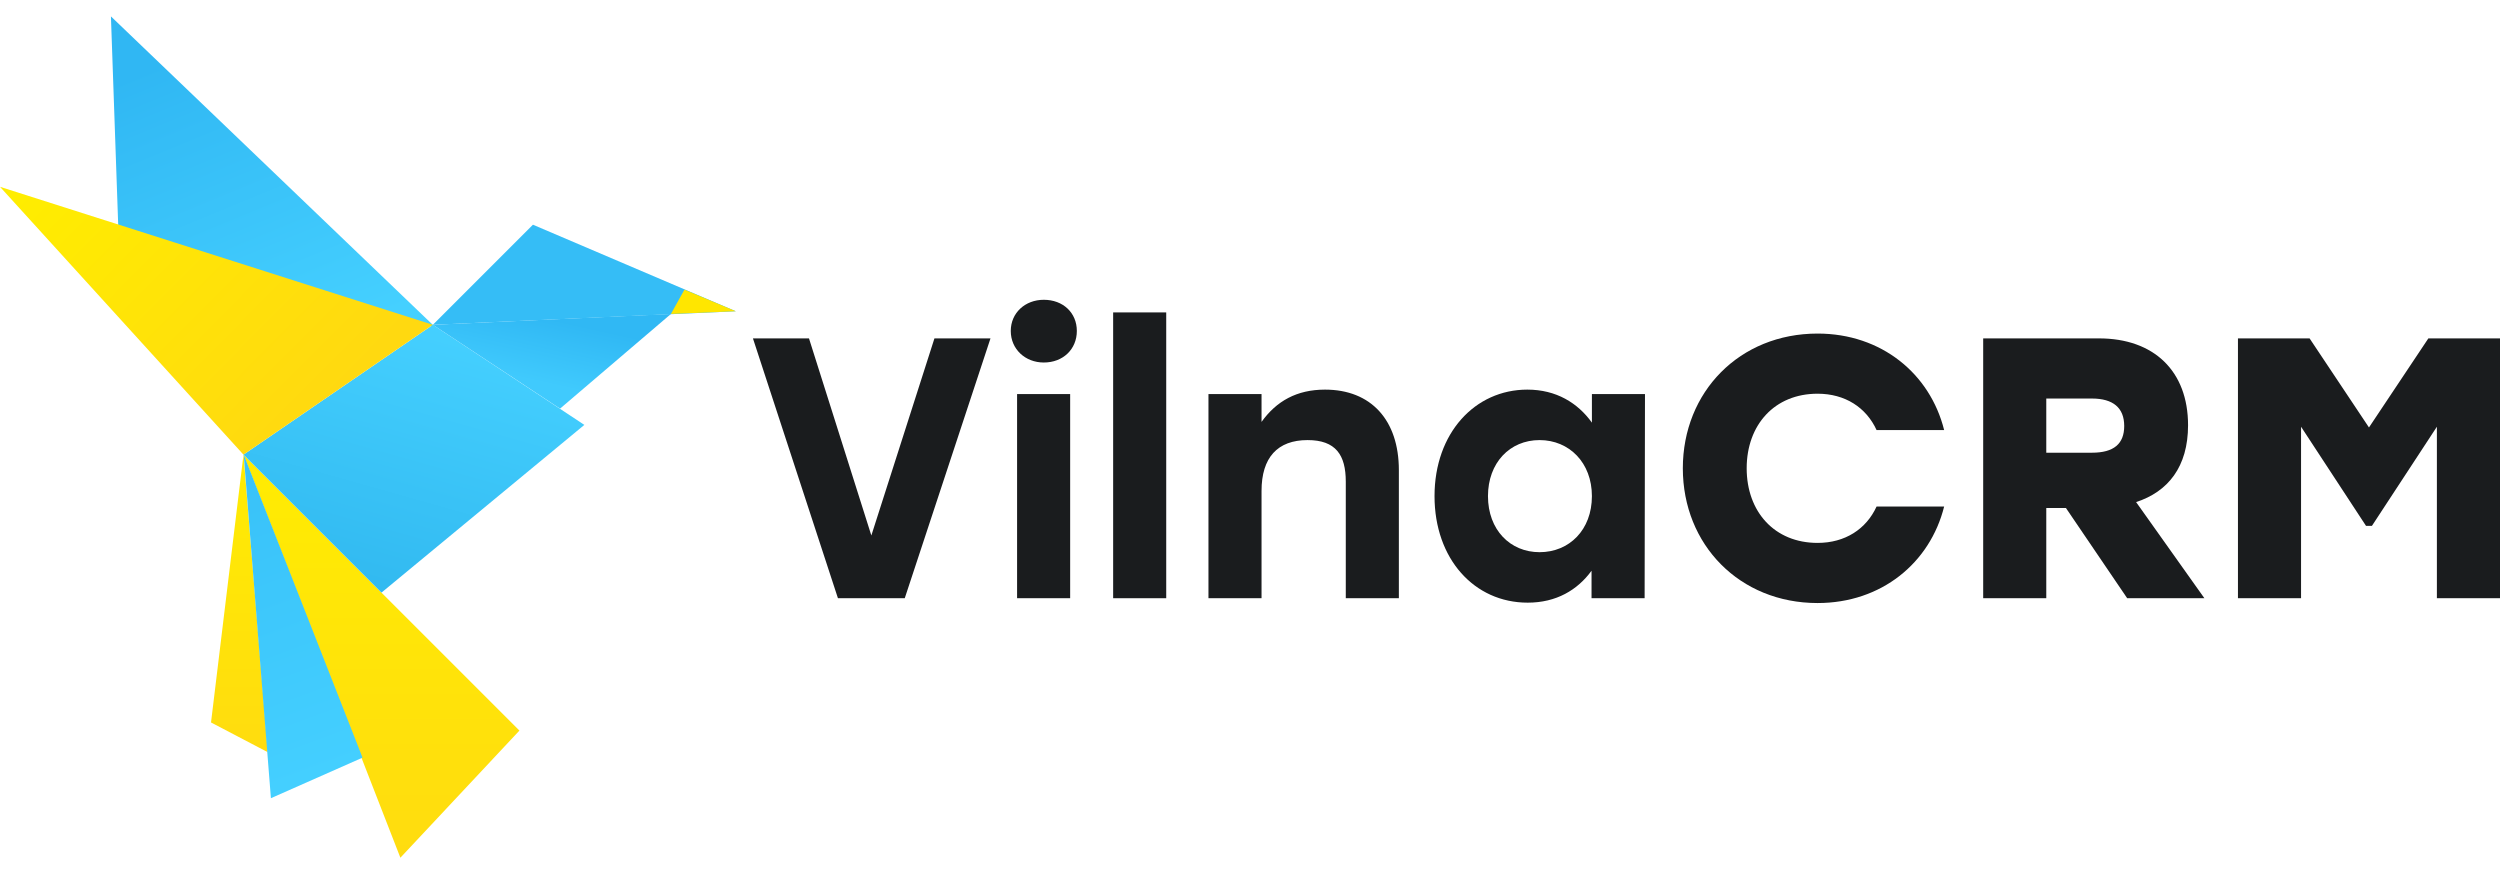 <svg width="143" height="50" viewBox="0 0 143 50" fill="none" xmlns="http://www.w3.org/2000/svg">
<path d="M29.711 41.789L13.927 26.006L22.902 49.062L29.711 41.789Z" fill="url(#paint0_linear_2689_21467)"/>
<path d="M6.345 0.938L24.914 18.733L6.809 14.245L6.345 0.938Z" fill="url(#paint1_linear_2689_21467)"/>
<path d="M24.76 18.578L33.425 24.304L21.82 33.898L13.928 26.006L24.76 18.578Z" fill="url(#paint2_linear_2689_21467)"/>
<path d="M32.033 23.375L38.377 17.959L24.76 18.578L32.033 23.375Z" fill="url(#paint3_linear_2689_21467)"/>
<path d="M24.759 18.578L30.485 12.853L42.09 17.805L24.759 18.578Z" fill="#35BDF6"/>
<path d="M-0 10.686L24.758 18.578L13.926 26.006L-0 10.686Z" fill="url(#paint4_linear_2689_21467)"/>
<path d="M12.07 41.325L13.927 26.006L15.319 43.027L12.07 41.325Z" fill="url(#paint5_linear_2689_21467)"/>
<path d="M15.496 45.657L13.939 26.002L20.737 43.337L15.496 45.657Z" fill="url(#paint6_linear_2689_21467)"/>
<path d="M39.15 16.566L42.09 17.804L38.377 17.959L39.15 16.566Z" fill="#FFE600"/>
<path d="M53.45 19.356L49.841 30.63L46.274 19.356H43.068L47.93 34.218H51.752L56.656 19.356H53.45Z" fill="#1A1C1E"/>
<path d="M59.705 17.148C58.644 17.148 57.816 17.891 57.816 18.931C57.816 19.972 58.644 20.736 59.705 20.736C60.809 20.736 61.595 19.972 61.595 18.931C61.595 17.891 60.809 17.148 59.705 17.148ZM58.177 34.218H61.213V22.541H58.177V34.218Z" fill="#1A1C1E"/>
<path d="M63.672 34.218H66.708V17.87H63.672V34.218Z" fill="#1A1C1E"/>
<path d="M75.79 22.286C74.177 22.286 73.009 22.944 72.16 24.133V22.541H69.124V34.218H72.16V28.082C72.16 26.171 73.073 25.173 74.793 25.173C76.406 25.173 76.979 26.023 76.979 27.551V34.218H80.015V26.893C80.015 24.027 78.423 22.286 75.79 22.286Z" fill="#1A1C1E"/>
<path d="M91.057 22.541V24.175C90.25 23.05 89.019 22.286 87.363 22.286C84.369 22.286 82.055 24.77 82.055 28.379C82.055 31.967 84.327 34.472 87.384 34.472C89.019 34.472 90.229 33.751 91.036 32.647V34.218H94.072L94.093 22.541H91.057ZM88.063 31.585C86.386 31.585 85.112 30.311 85.112 28.379C85.112 26.468 86.365 25.173 88.063 25.173C89.762 25.173 91.057 26.468 91.057 28.379C91.057 30.311 89.762 31.585 88.063 31.585Z" fill="#1A1C1E"/>
<path d="M103.965 34.494C107.616 34.494 110.398 32.201 111.205 28.974H107.34C106.746 30.269 105.536 31.054 103.965 31.054C101.502 31.054 99.91 29.271 99.91 26.787C99.91 24.303 101.502 22.52 103.965 22.52C105.536 22.52 106.746 23.305 107.34 24.6H111.205C110.398 21.373 107.616 19.08 103.965 19.08C99.506 19.08 96.258 22.413 96.258 26.787C96.258 31.16 99.506 34.494 103.965 34.494Z" fill="#1A1C1E"/>
<path d="M121.675 34.218H126.091L122.185 28.719C124.011 28.125 125.157 26.702 125.157 24.324C125.157 21.224 123.204 19.356 120.062 19.356H113.438V34.218H117.047V29.059H118.172L121.675 34.218ZM121.505 24.367C121.505 25.386 120.911 25.895 119.658 25.895H117.047V22.796H119.658C120.868 22.796 121.505 23.326 121.505 24.367Z" fill="#1A1C1E"/>
<path d="M138.902 19.356L135.505 24.451L132.108 19.356H128.011V34.218H131.62V24.409L135.335 30.078H135.675L139.39 24.409V34.218H143V19.356H138.902Z" fill="#1A1C1E"/>
<defs>
<linearGradient id="paint0_linear_2689_21467" x1="21.819" y1="26.006" x2="21.819" y2="49.062" gradientUnits="userSpaceOnUse">
<stop stop-color="#FFEC02"/>
<stop offset="1" stop-color="#FFDC0F"/>
</linearGradient>
<linearGradient id="paint1_linear_2689_21467" x1="15.629" y1="0.938" x2="22.593" y2="17.804" gradientUnits="userSpaceOnUse">
<stop stop-color="#30B7F3"/>
<stop offset="1" stop-color="#45D0FF"/>
</linearGradient>
<linearGradient id="paint2_linear_2689_21467" x1="25.688" y1="15.019" x2="18.57" y2="40.242" gradientUnits="userSpaceOnUse">
<stop offset="0.133" stop-color="#45D0FF"/>
<stop offset="0.901" stop-color="#2CB3EC"/>
</linearGradient>
<linearGradient id="paint3_linear_2689_21467" x1="32.302" y1="18.067" x2="31.323" y2="22.472" gradientUnits="userSpaceOnUse">
<stop offset="0.073" stop-color="#30B8F4"/>
<stop offset="0.894" stop-color="#40CAFD"/>
</linearGradient>
<linearGradient id="paint4_linear_2689_21467" x1="-0" y1="12.234" x2="20.425" y2="32.505" gradientUnits="userSpaceOnUse">
<stop stop-color="#FFED00"/>
<stop offset="0.728" stop-color="#FFD910"/>
</linearGradient>
<linearGradient id="paint5_linear_2689_21467" x1="13.695" y1="26.006" x2="13.695" y2="43.027" gradientUnits="userSpaceOnUse">
<stop stop-color="#FFEC02"/>
<stop offset="1" stop-color="#FFDC0F"/>
</linearGradient>
<linearGradient id="paint6_linear_2689_21467" x1="11.582" y1="26.876" x2="18.178" y2="44.663" gradientUnits="userSpaceOnUse">
<stop stop-color="#38C1F8"/>
<stop offset="0.99" stop-color="#44CFFF"/>
</linearGradient>
</defs>
</svg>
